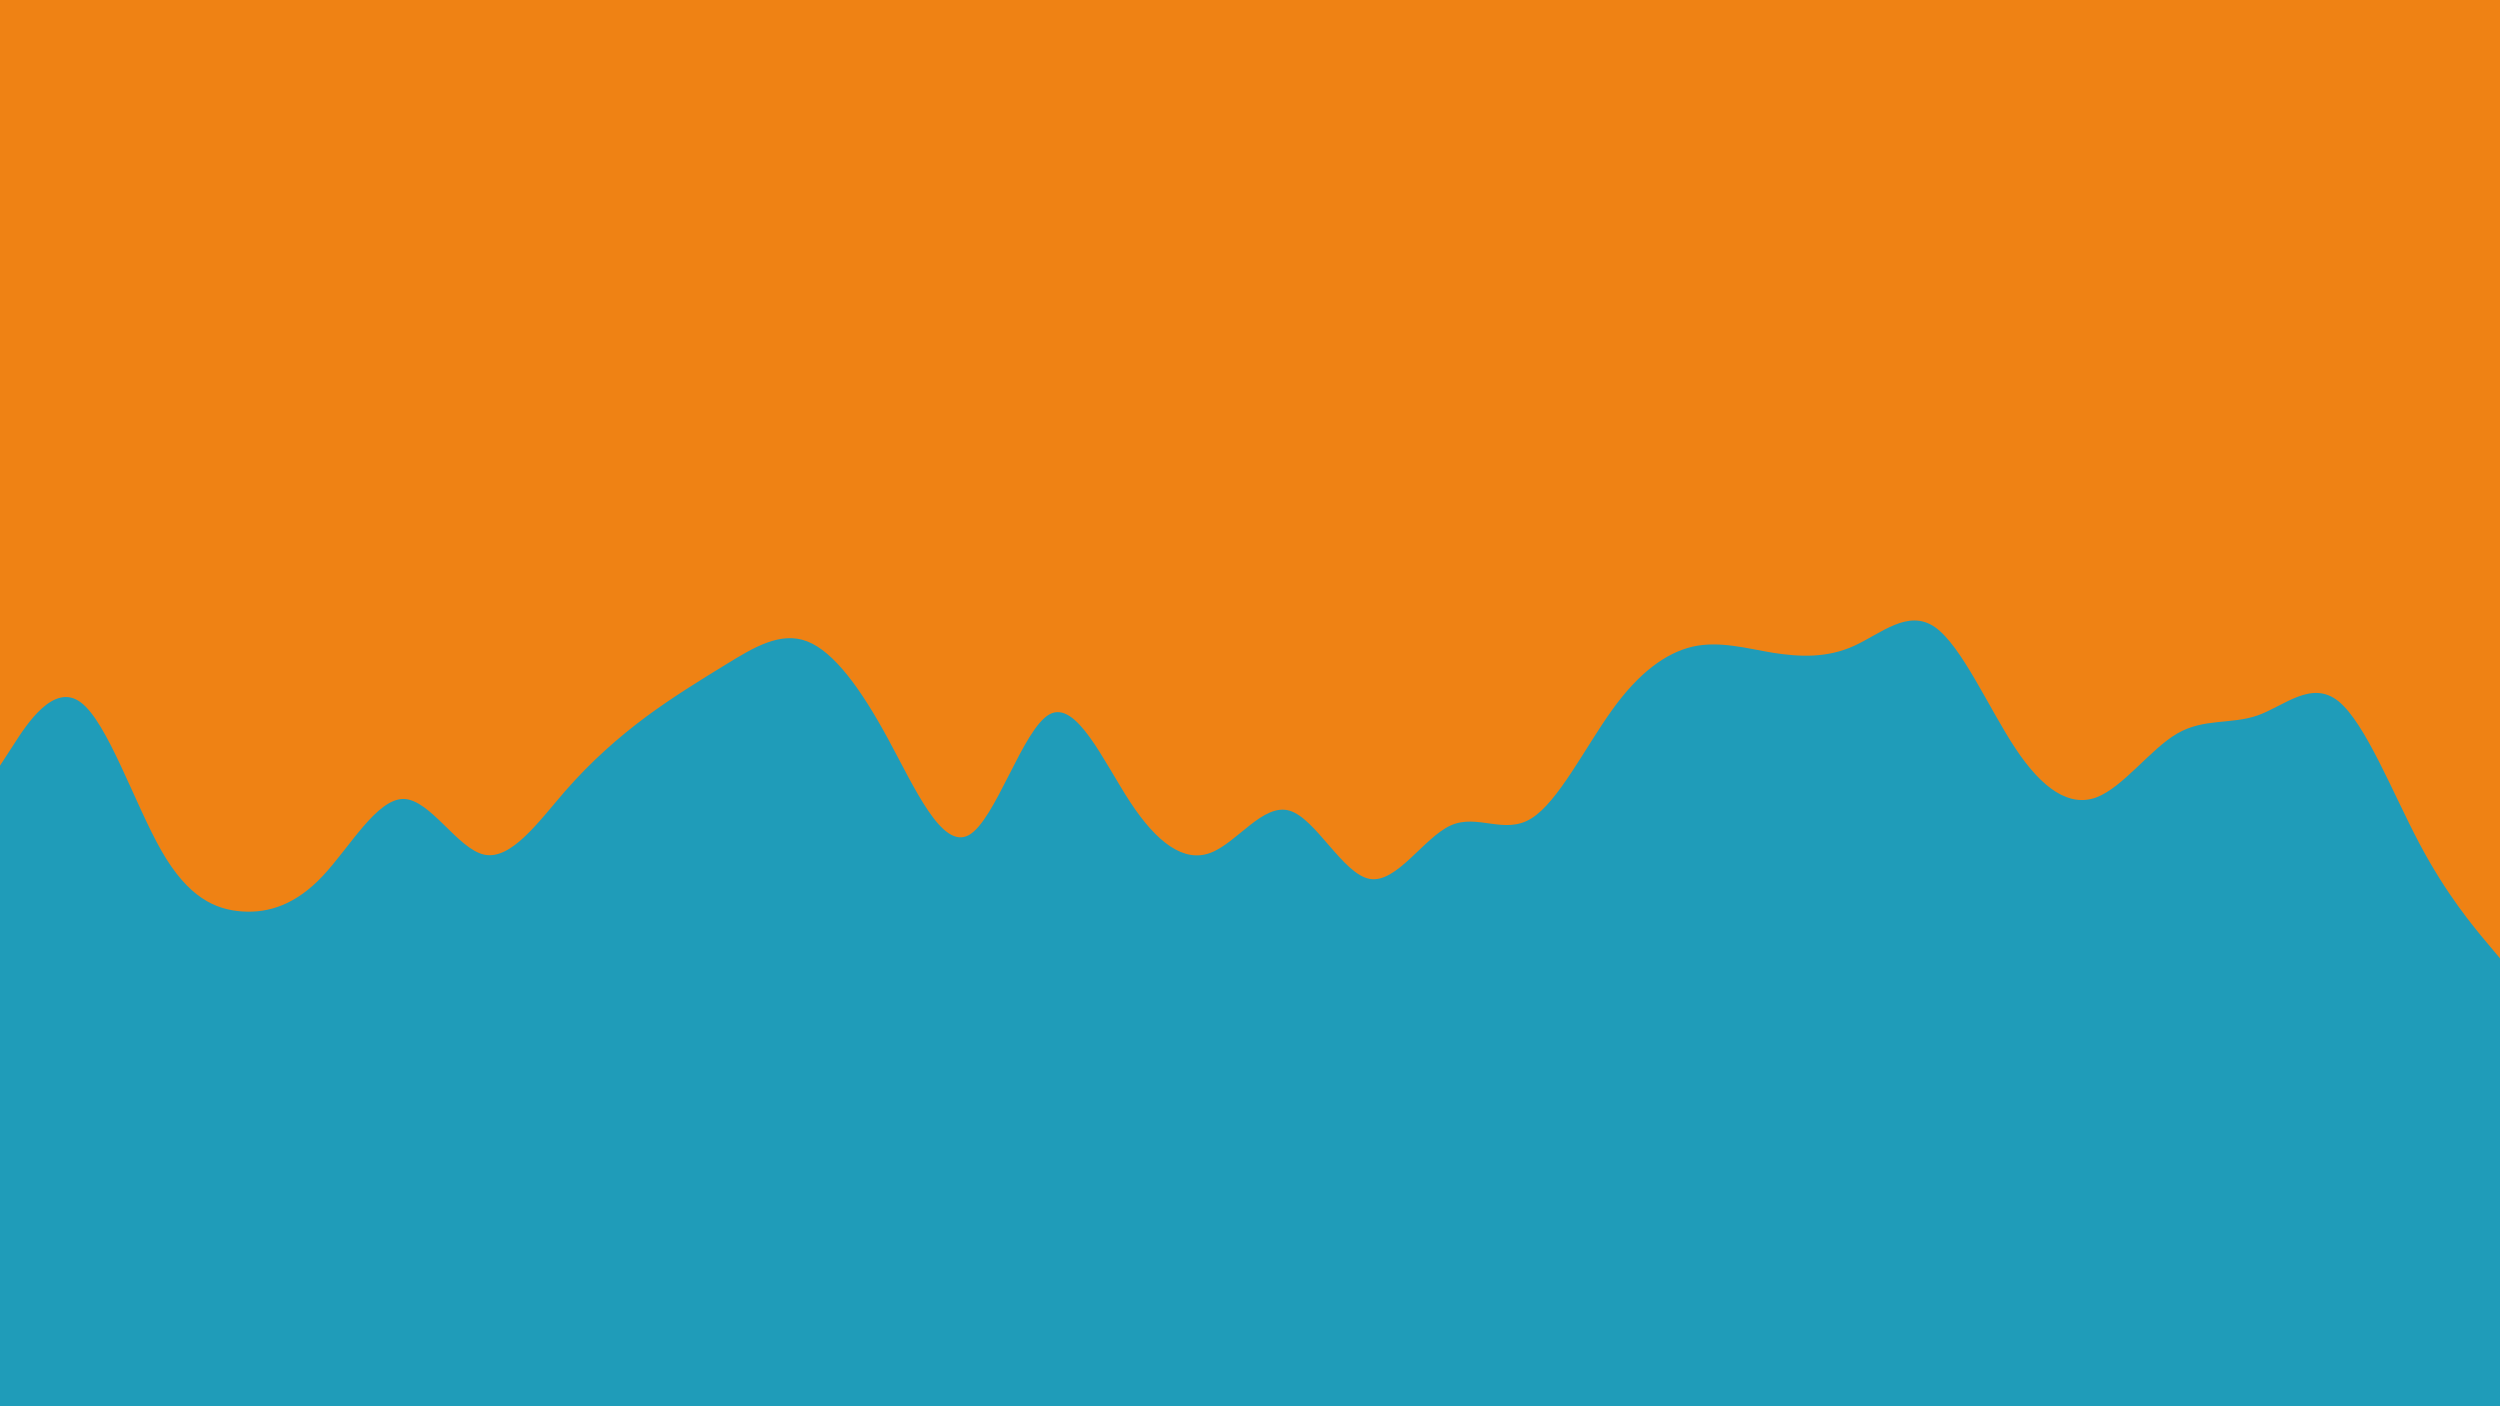 <svg id="visual" viewBox="0 0 960 540" width="960" height="540" xmlns="http://www.w3.org/2000/svg" xmlns:xlink="http://www.w3.org/1999/xlink" version="1.1"><rect x="0" y="0" width="960" height="540" fill="#EF8214"></rect><path d="M0 294L5.2 286C10.3 278 20.7 262 31 269.7C41.3 277.3 51.7 308.7 62 326.7C72.3 344.7 82.7 349.3 93 350C103.3 350.7 113.7 347.3 124 336.3C134.3 325.3 144.7 306.7 155 306.8C165.3 307 175.7 326 186 328.2C196.3 330.3 206.7 315.7 217 303.8C227.3 292 237.7 283 248 275.3C258.3 267.7 268.7 261.3 279 255C289.3 248.7 299.7 242.3 310 246.3C320.3 250.3 330.7 264.7 341 283.7C351.3 302.7 361.7 326.3 372 320.7C382.3 315 392.7 280 403 274.3C413.3 268.7 423.7 292.3 434 308C444.3 323.7 454.7 331.3 464.8 327.5C475 323.7 485 308.3 495.2 311.3C505.3 314.3 515.7 335.7 526 337.5C536.3 339.3 546.7 321.7 557 317C567.3 312.3 577.7 320.7 588 314.3C598.3 308 608.7 287 619 272.7C629.3 258.3 639.7 250.7 650 248.3C660.3 246 670.7 249 681 250.7C691.3 252.3 701.7 252.7 712 248C722.3 243.3 732.7 233.7 743 240.8C753.3 248 763.7 272 774 287.5C784.3 303 794.7 310 805 306.2C815.3 302.3 825.7 287.7 836 281.7C846.3 275.7 856.7 278.3 867 274.7C877.3 271 887.7 261 898 269.3C908.3 277.7 918.7 304.3 929 323.8C939.3 343.3 949.7 355.7 954.8 361.8L960 368L960 541L954.8 541C949.7 541 939.3 541 929 541C918.7 541 908.3 541 898 541C887.7 541 877.3 541 867 541C856.7 541 846.3 541 836 541C825.7 541 815.3 541 805 541C794.7 541 784.3 541 774 541C763.7 541 753.3 541 743 541C732.7 541 722.3 541 712 541C701.7 541 691.3 541 681 541C670.7 541 660.3 541 650 541C639.7 541 629.3 541 619 541C608.7 541 598.3 541 588 541C577.7 541 567.3 541 557 541C546.7 541 536.3 541 526 541C515.7 541 505.3 541 495.2 541C485 541 475 541 464.8 541C454.7 541 444.3 541 434 541C423.7 541 413.3 541 403 541C392.7 541 382.3 541 372 541C361.7 541 351.3 541 341 541C330.7 541 320.3 541 310 541C299.7 541 289.3 541 279 541C268.7 541 258.3 541 248 541C237.7 541 227.3 541 217 541C206.7 541 196.3 541 186 541C175.7 541 165.3 541 155 541C144.7 541 134.3 541 124 541C113.7 541 103.3 541 93 541C82.7 541 72.3 541 62 541C51.7 541 41.3 541 31 541C20.7 541 10.3 541 5.2 541L0 541Z" fill="#1F9CB9" stroke-linecap="round" stroke-linejoin="miter"></path></svg>